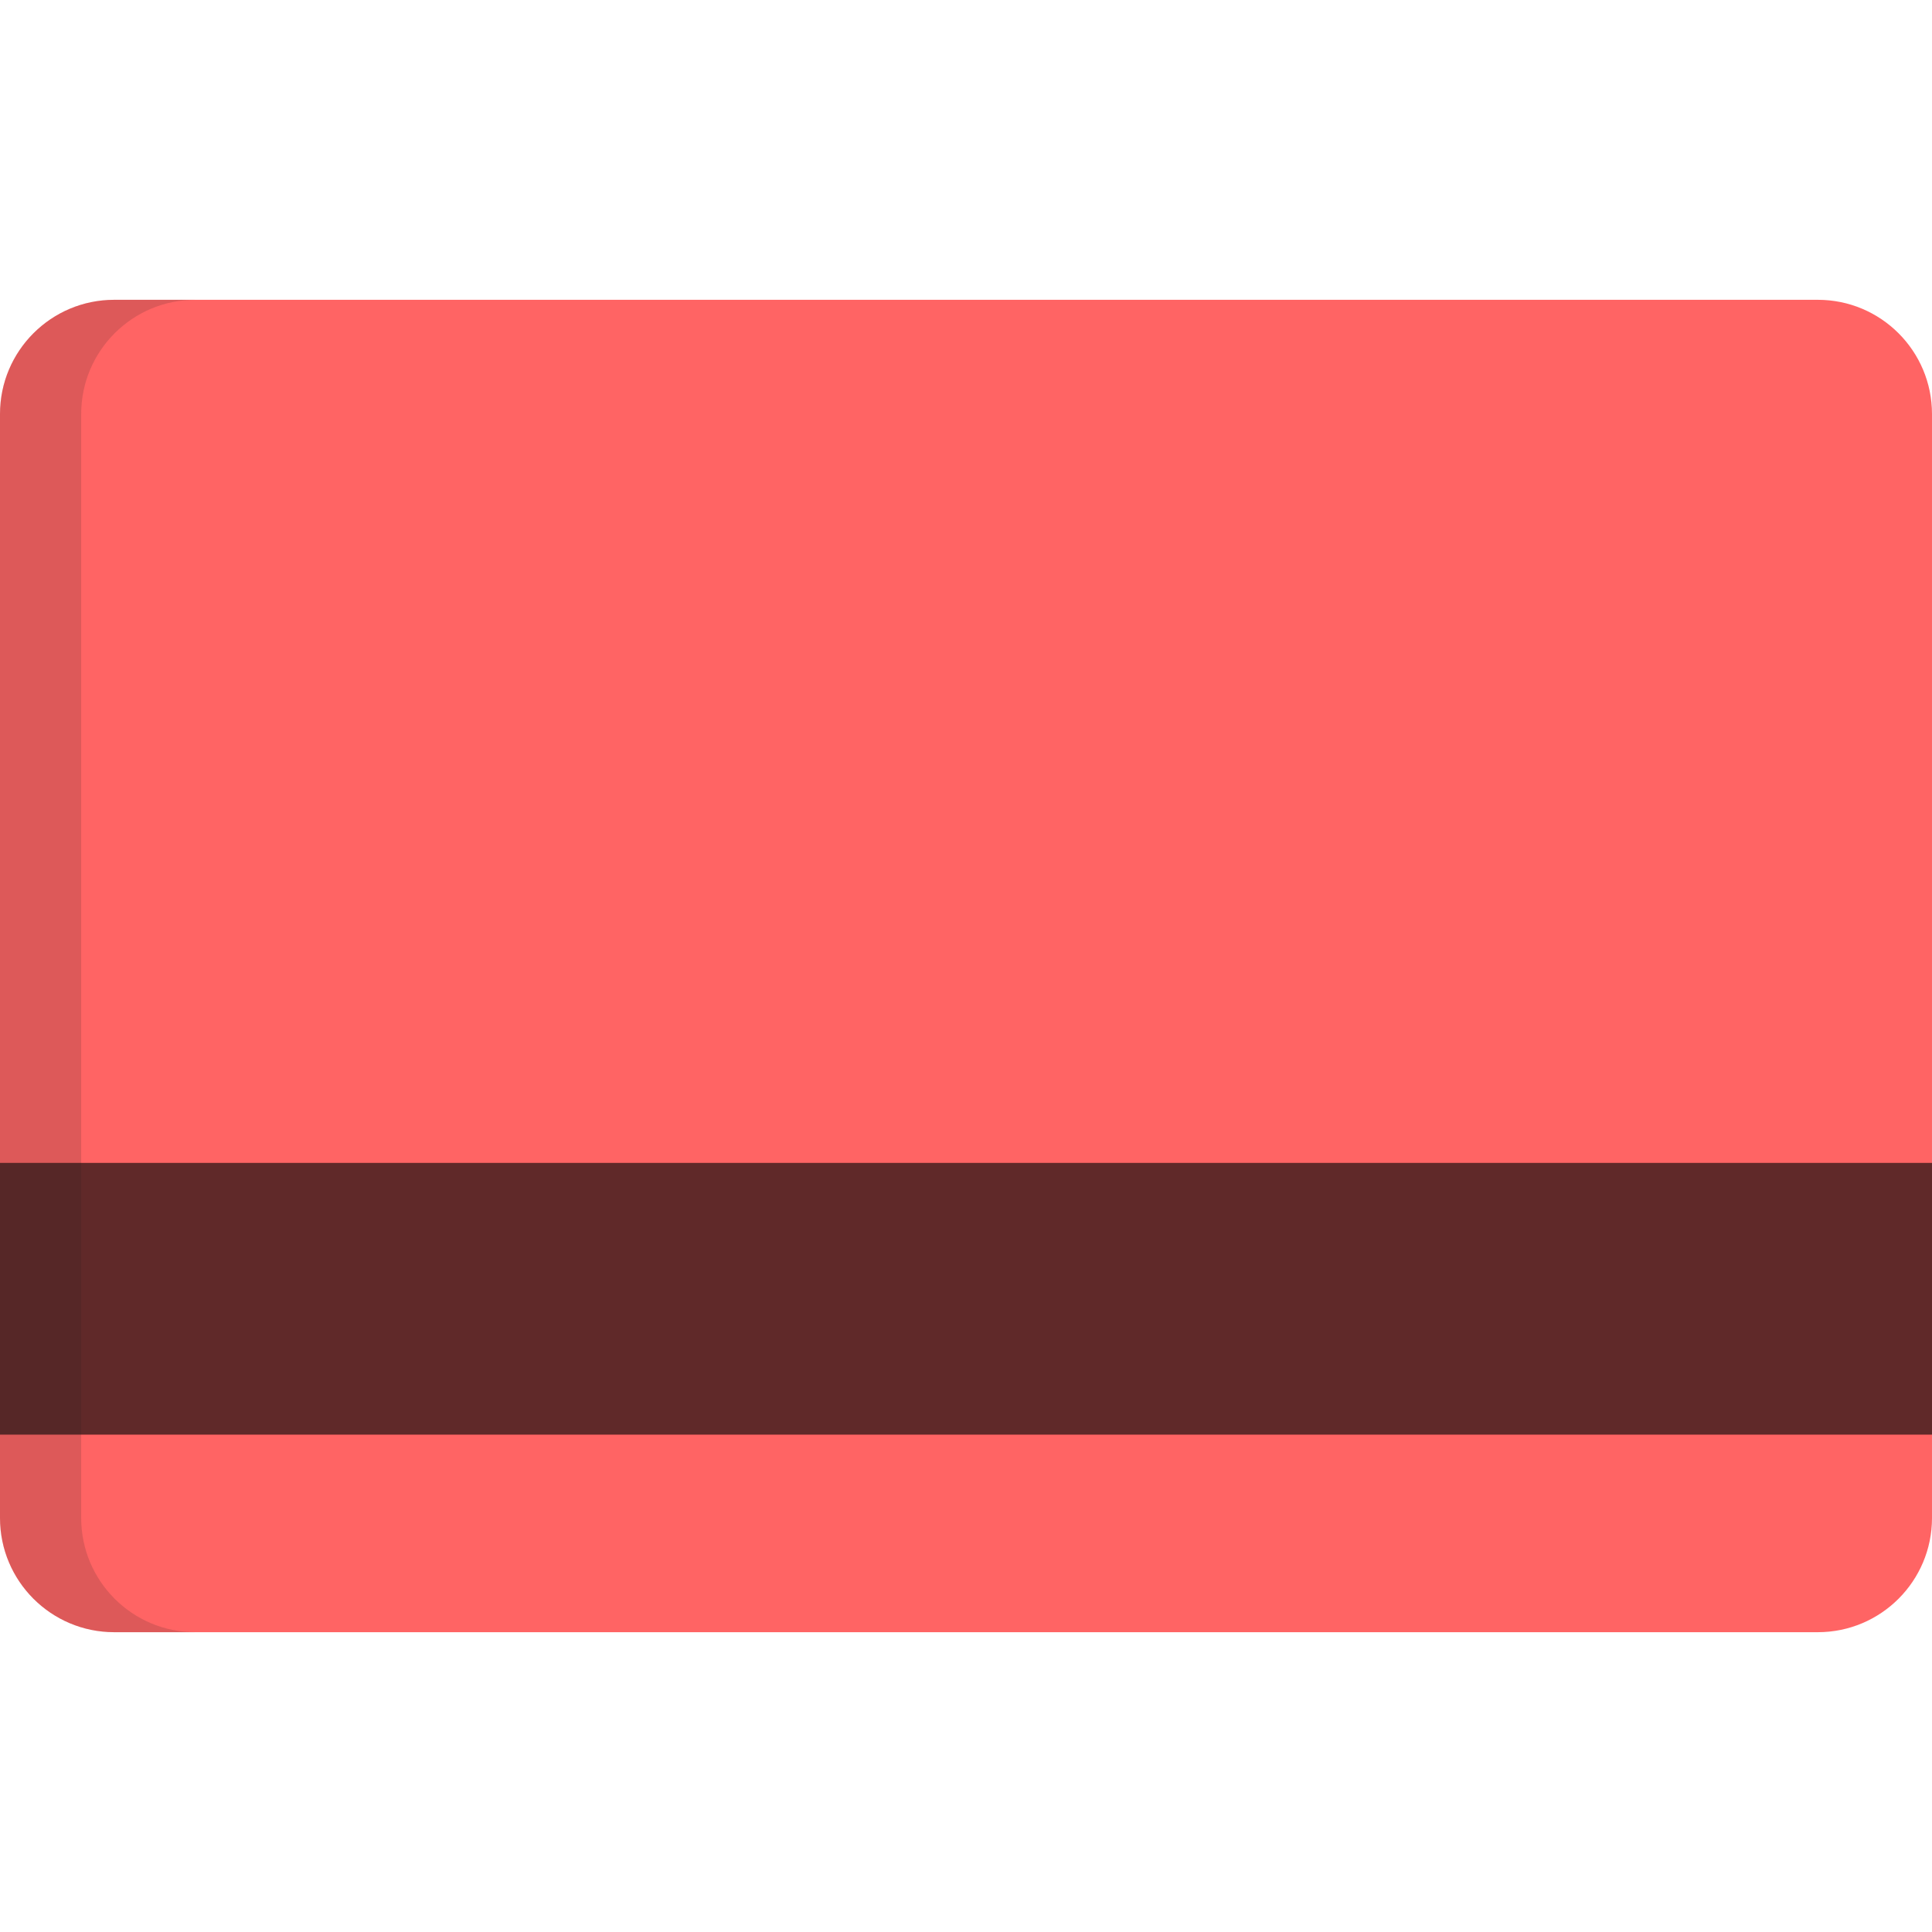 <?xml version="1.0" encoding="iso-8859-1"?>
<!-- Generator: Adobe Illustrator 21.0.0, SVG Export Plug-In . SVG Version: 6.00 Build 0)  -->
<svg version="1.1" id="Layer_1" xmlns="http://www.w3.org/2000/svg" xmlns:xlink="http://www.w3.org/1999/xlink" x="0px" y="0px"
	 viewBox="-49 141 512 512" style="enable-background:new -49 141 512 512;" xml:space="preserve">
<path style="fill:#FF6464;" d="M463,543.282c0,16.716-13.55,30.267-30.265,30.267h-451.47C-35.45,573.549-49,559.996-49,543.282
	V250.717c0-16.716,13.55-30.266,30.265-30.266h451.469c16.716,0,30.265,13.551,30.265,30.266v292.565H463z"/>
<rect x="-49" y="449.179" style="fill:#602929;" width="512" height="72.014"/>
<path style="opacity:0.15;fill:#202121;enable-background:new    ;" d="M-27.483,543.282V250.717
	c0-16.716,13.552-30.266,30.267-30.266h-21.52C-35.45,220.451-49,234.003-49,250.717v292.565c0,16.716,13.55,30.267,30.265,30.267
	h21.52C-13.93,573.549-27.483,559.996-27.483,543.282z"/>
</svg>
